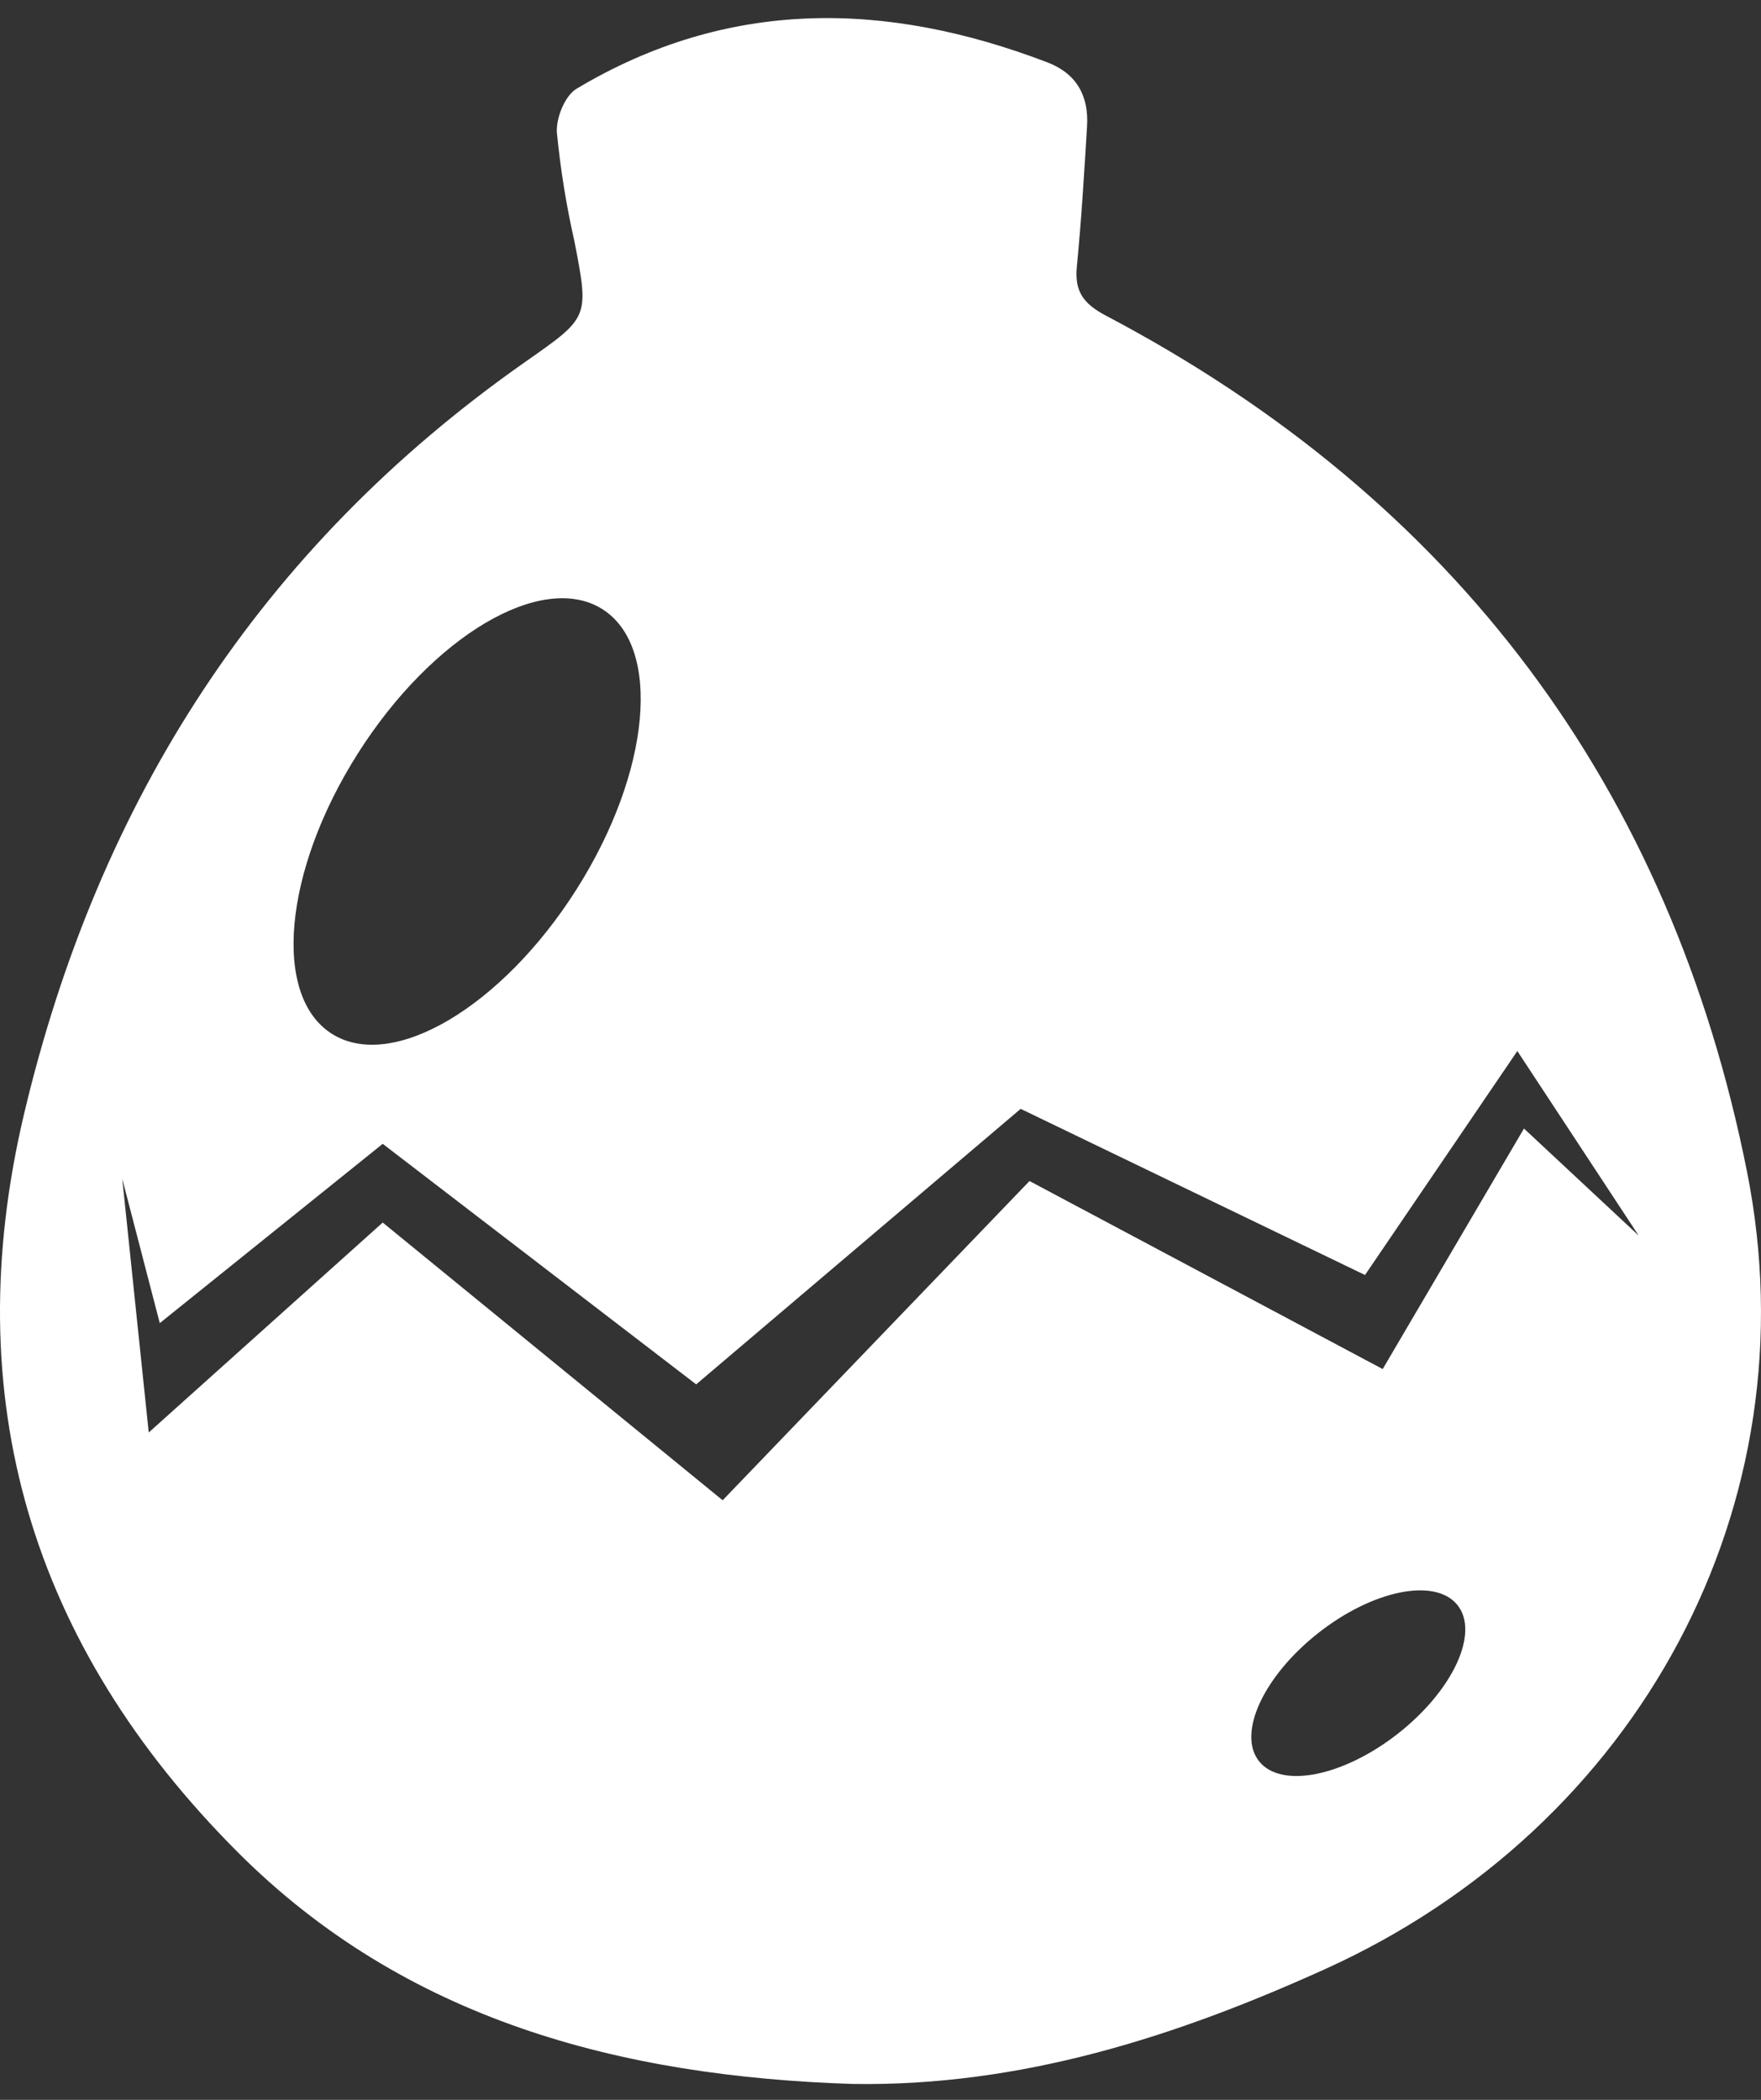 <svg width="52" height="62" viewBox="0 0 52 62" fill="none" xmlns="http://www.w3.org/2000/svg">
<rect x="0" y="0" width="52" height="62" fill="#333333" stroke="none"/>
<path d="M51.584 34.58C49.327 23.276 42.998 14.766 32.657 9.32C31.985 8.966 31.726 8.599 31.798 7.869C31.933 6.492 32.015 5.109 32.099 3.727C32.153 2.841 31.799 2.176 30.929 1.842C26.175 0.023 21.508 -0.059 17.025 2.62C16.68 2.826 16.415 3.488 16.444 3.915C16.55 5 16.724 6.077 16.965 7.14C17.404 9.403 17.388 9.367 15.489 10.7C7.67 16.188 2.901 23.673 0.718 32.858C-1.288 41.302 0.94 48.595 7.011 54.679C11.968 59.647 18.332 61.31 25.178 61.531C30.138 61.61 34.717 60.138 39.135 58.137C48.383 53.947 53.553 44.436 51.584 34.58ZM45.001 33.321L40.829 40.423L30.4 34.871L21.339 44.297L11.301 36.097L4.392 42.296L3.61 34.806L4.718 39.067L11.301 33.773L20.557 40.875L30.139 32.74L40.307 37.646L44.805 31.033L48.39 36.484L45.001 33.321ZM41.295 51.175C39.678 52.45 37.836 52.822 37.181 52.006C36.526 51.191 37.305 49.496 38.921 48.221C40.538 46.946 42.38 46.574 43.036 47.39C43.691 48.205 42.912 49.9 41.295 51.175ZM17.776 17.979C19.558 19.088 19.22 22.798 17.021 26.264C14.822 29.73 11.594 31.641 9.812 30.532C8.03 29.423 8.368 25.713 10.567 22.247C12.766 18.78 15.993 16.87 17.776 17.979Z" fill="white"/>
</svg>
